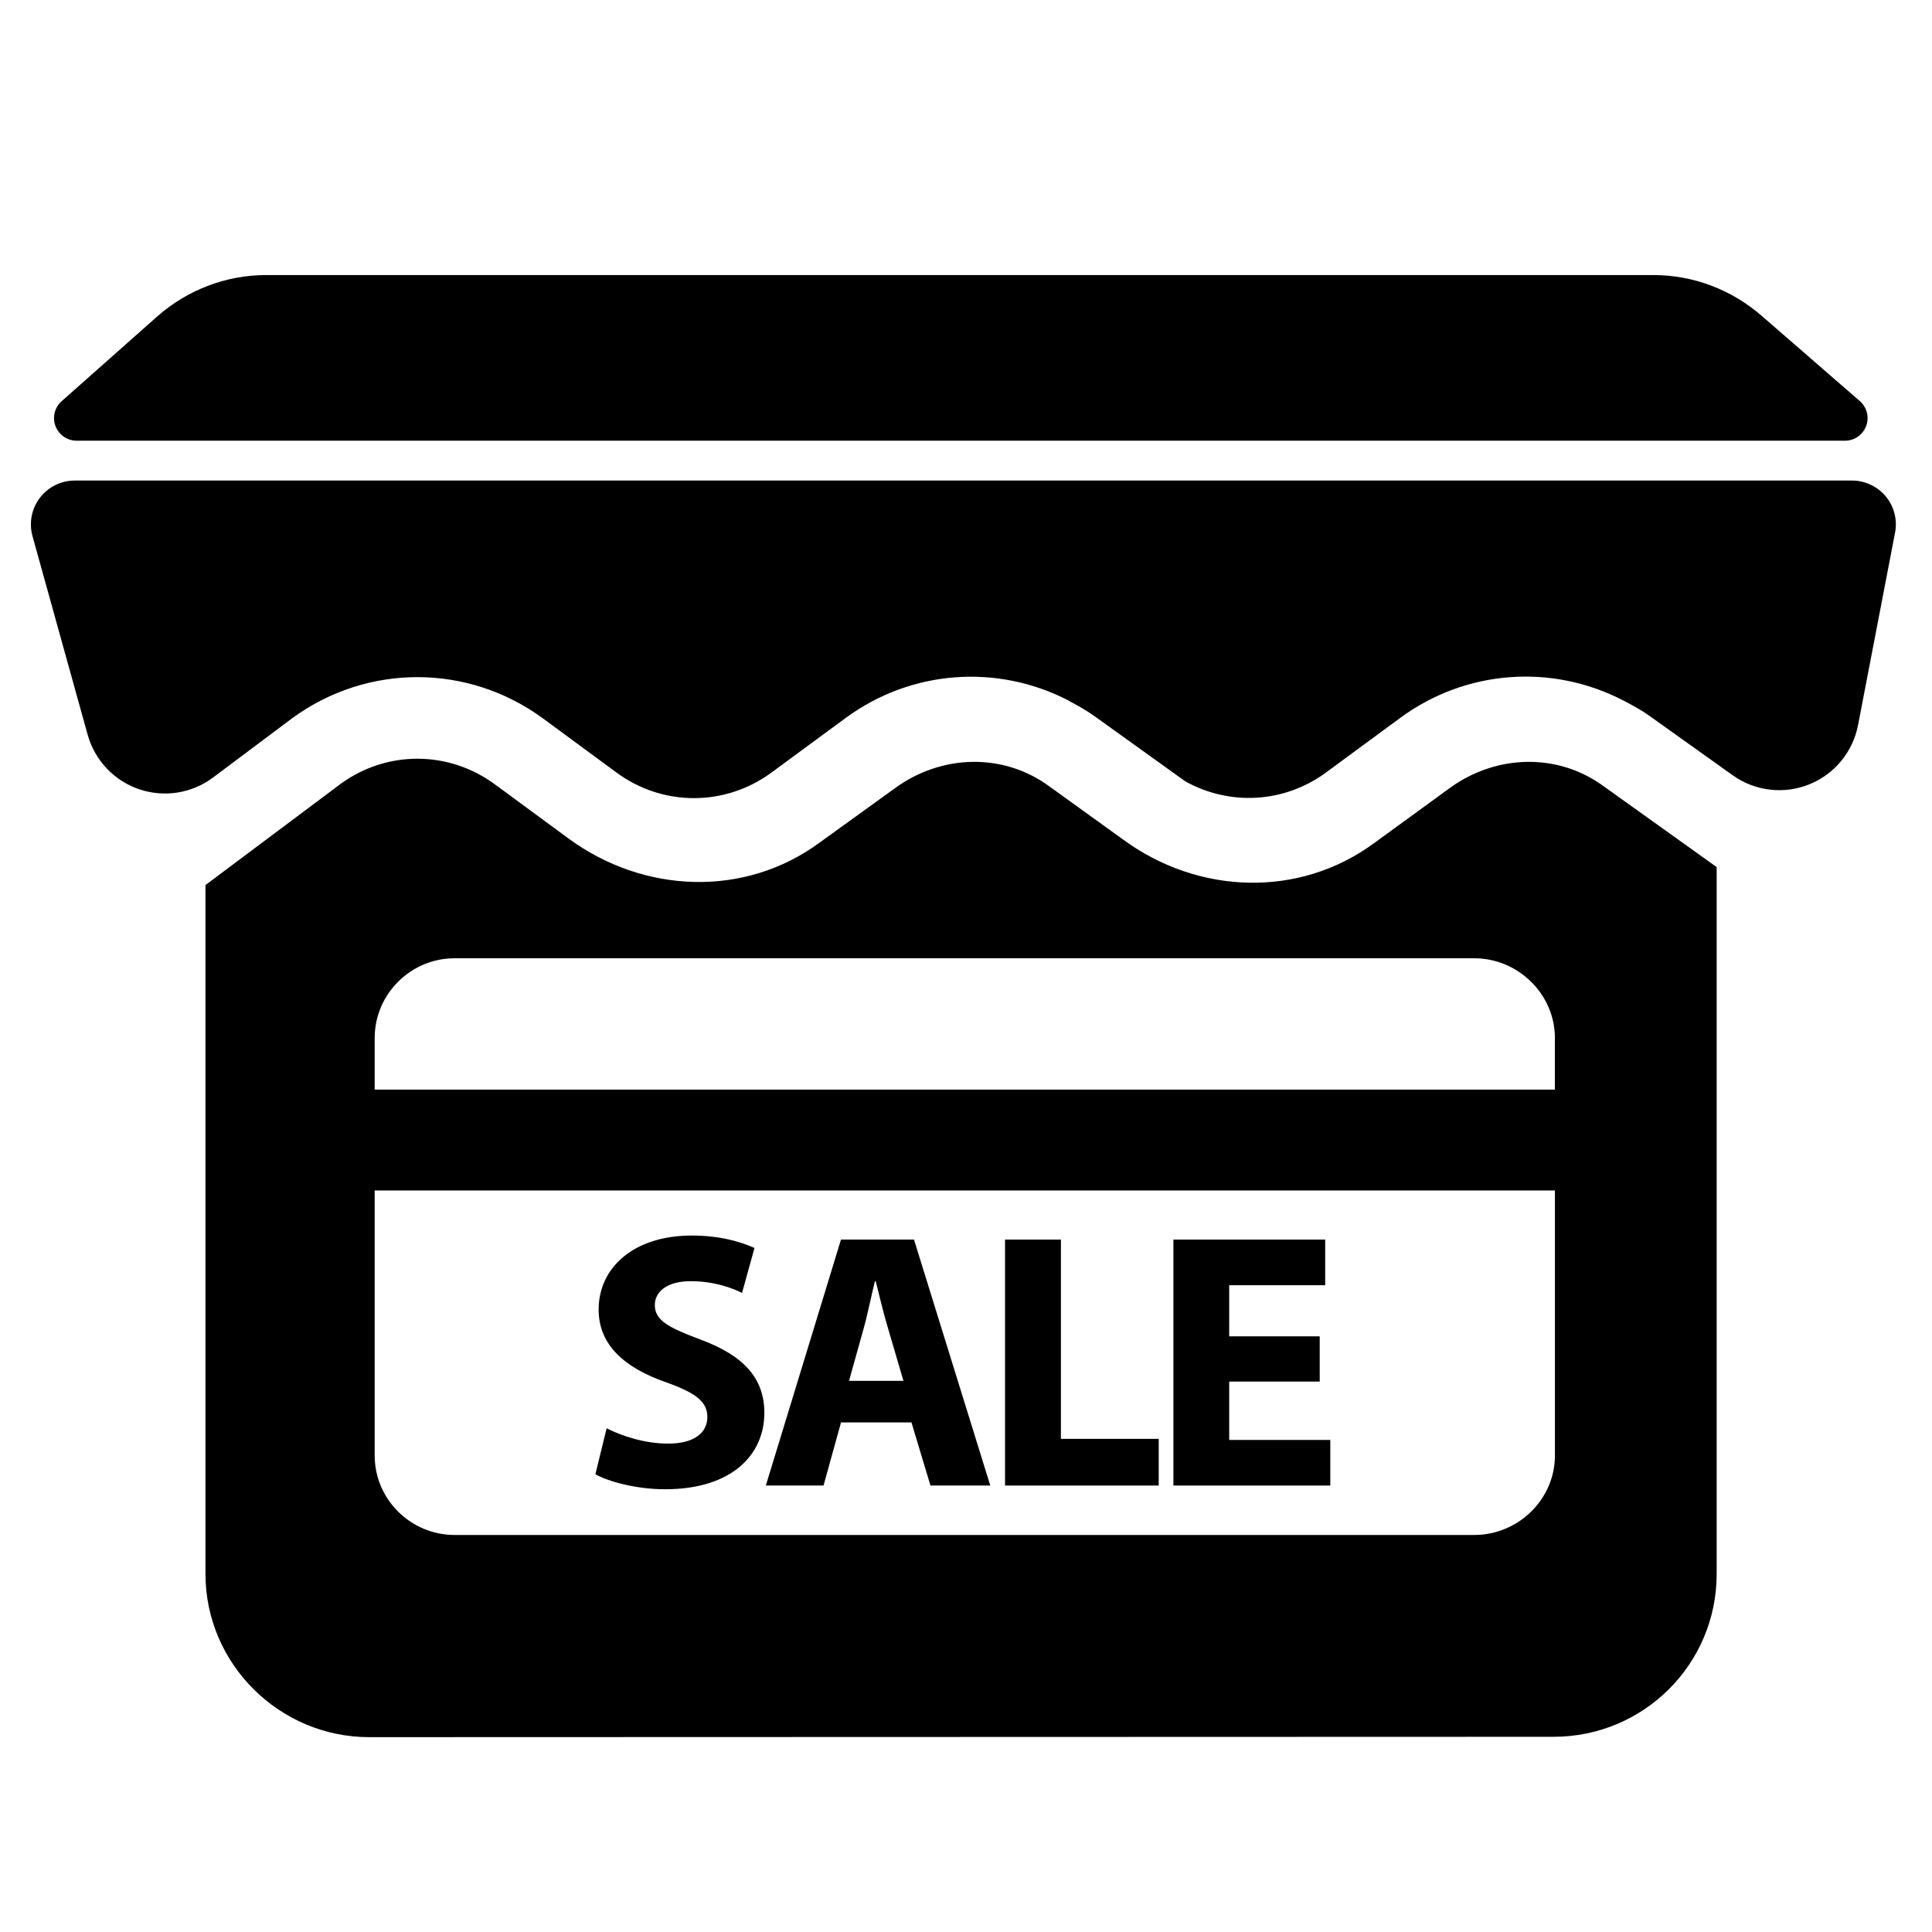 <?xml version="1.0" encoding="utf-8"?>
<!-- Generator: Adobe Illustrator 16.0.0, SVG Export Plug-In . SVG Version: 6.00 Build 0)  -->
<!DOCTYPE svg PUBLIC "-//W3C//DTD SVG 1.1//EN" "http://www.w3.org/Graphics/SVG/1.1/DTD/svg11.dtd">
<svg version="1.1" id="Layer_1" xmlns="http://www.w3.org/2000/svg" xmlns:xlink="http://www.w3.org/1999/xlink" x="0px" y="0px"
	 width="48px" height="48px" viewBox="0 0 48 48" enable-background="new 0 0 48 48" xml:space="preserve">
<g>
	<g>
		<path d="M15.072,35.485c0.371,0.19,0.942,0.381,1.531,0.381c0.635,0,0.971-0.263,0.971-0.662c0-0.381-0.29-0.599-1.025-0.861
			c-1.015-0.354-1.676-0.916-1.676-1.805c0-1.043,0.869-1.841,2.312-1.841c0.688,0,1.196,0.146,1.56,0.309l-0.309,1.115
			c-0.244-0.117-0.68-0.29-1.278-0.29s-0.889,0.271-0.889,0.59c0,0.39,0.345,0.562,1.134,0.86c1.078,0.399,1.587,0.962,1.587,1.823
			c0,1.024-0.79,1.896-2.467,1.896c-0.698,0-1.388-0.182-1.731-0.372L15.072,35.485z"/>
		<path d="M20.895,35.34l-0.435,1.568h-1.433l1.867-6.111h1.814l1.895,6.111h-1.486l-0.472-1.568H20.895z M22.446,34.307
			l-0.381-1.297c-0.109-0.362-0.218-0.816-0.308-1.179h-0.02c-0.09,0.362-0.181,0.825-0.281,1.179l-0.362,1.297H22.446z"/>
		<path d="M24.97,30.797h1.388v4.951h2.43v1.16H24.97V30.797z"/>
		<path d="M32.788,34.325h-2.249v1.45h2.512v1.133h-3.898v-6.111h3.771v1.134h-2.385v1.27h2.249V34.325z"/>
	</g>
	<g>
		<path d="M43.757,7.837c-0.742-0.642-1.691-1.003-2.672-1.003H6.606c-0.996,0-1.959,0.373-2.705,1.033l-2.37,2.101
			c-0.174,0.155-0.235,0.401-0.152,0.619c0.083,0.218,0.291,0.362,0.524,0.362h43.936c0.234,0,0.443-0.146,0.525-0.365
			c0.082-0.219,0.019-0.466-0.158-0.62L43.757,7.837z"/>
		<path d="M36.014,19.582l-1.873,1.364c-1.867,1.374-4.377,1.281-6.244-0.092l-1.827-1.317c-1.146-0.843-2.686-0.794-3.834,0.045
			l-1.873,1.352c-1.867,1.374-4.377,1.268-6.244-0.106l-1.827-1.343c-1.146-0.843-2.686-0.847-3.833-0.007l-3.354,2.511v17.117
			c0,2.238,1.844,4.053,4.066,4.053l29.428-0.009c2.239,0,4.051-1.807,4.051-4.044V21.542l-2.804-2.005
			C38.703,18.694,37.162,18.743,36.014,19.582z M38.632,36.162c0,1.09-0.915,1.974-2.004,1.974H11.294
			c-1.089,0-1.985-0.884-1.985-1.974v-6.585h29.323V36.162z M38.632,27.071H9.309v-1.283c0-1.09,0.895-1.98,1.984-1.98h25.334
			c1.09,0,2.004,0.891,2.004,1.98V27.071z"/>
		<path d="M2.178,18.254c0.176,0.634,0.654,1.141,1.277,1.354c0.624,0.212,1.312,0.104,1.838-0.291l1.972-1.477
			c1.865-1.36,4.368-1.355,6.229,0.012l1.826,1.344c1.149,0.845,2.694,0.844,3.844,0l1.846-1.358
			c1.634-1.202,3.772-1.346,5.533-0.436c0.015,0.008,0.029,0.019,0.044,0.027c0.212,0.112,0.421,0.231,0.62,0.374l2.238,1.607
			c1.101,0.615,2.458,0.547,3.496-0.215l1.847-1.359c1.634-1.203,3.771-1.347,5.532-0.438c0.015,0.009,0.029,0.015,0.045,0.023
			c0.211,0.112,0.42,0.224,0.619,0.367l2.064,1.473c0.553,0.395,1.268,0.48,1.898,0.228c0.63-0.252,1.089-0.808,1.217-1.475
			l0.919-4.78c0.062-0.319-0.023-0.649-0.229-0.899c-0.207-0.25-0.515-0.396-0.839-0.396H1.857c-0.34,0-0.661,0.159-0.867,0.43
			c-0.206,0.271-0.273,0.623-0.183,0.95L2.178,18.254z"/>
	</g>
</g>
</svg>
